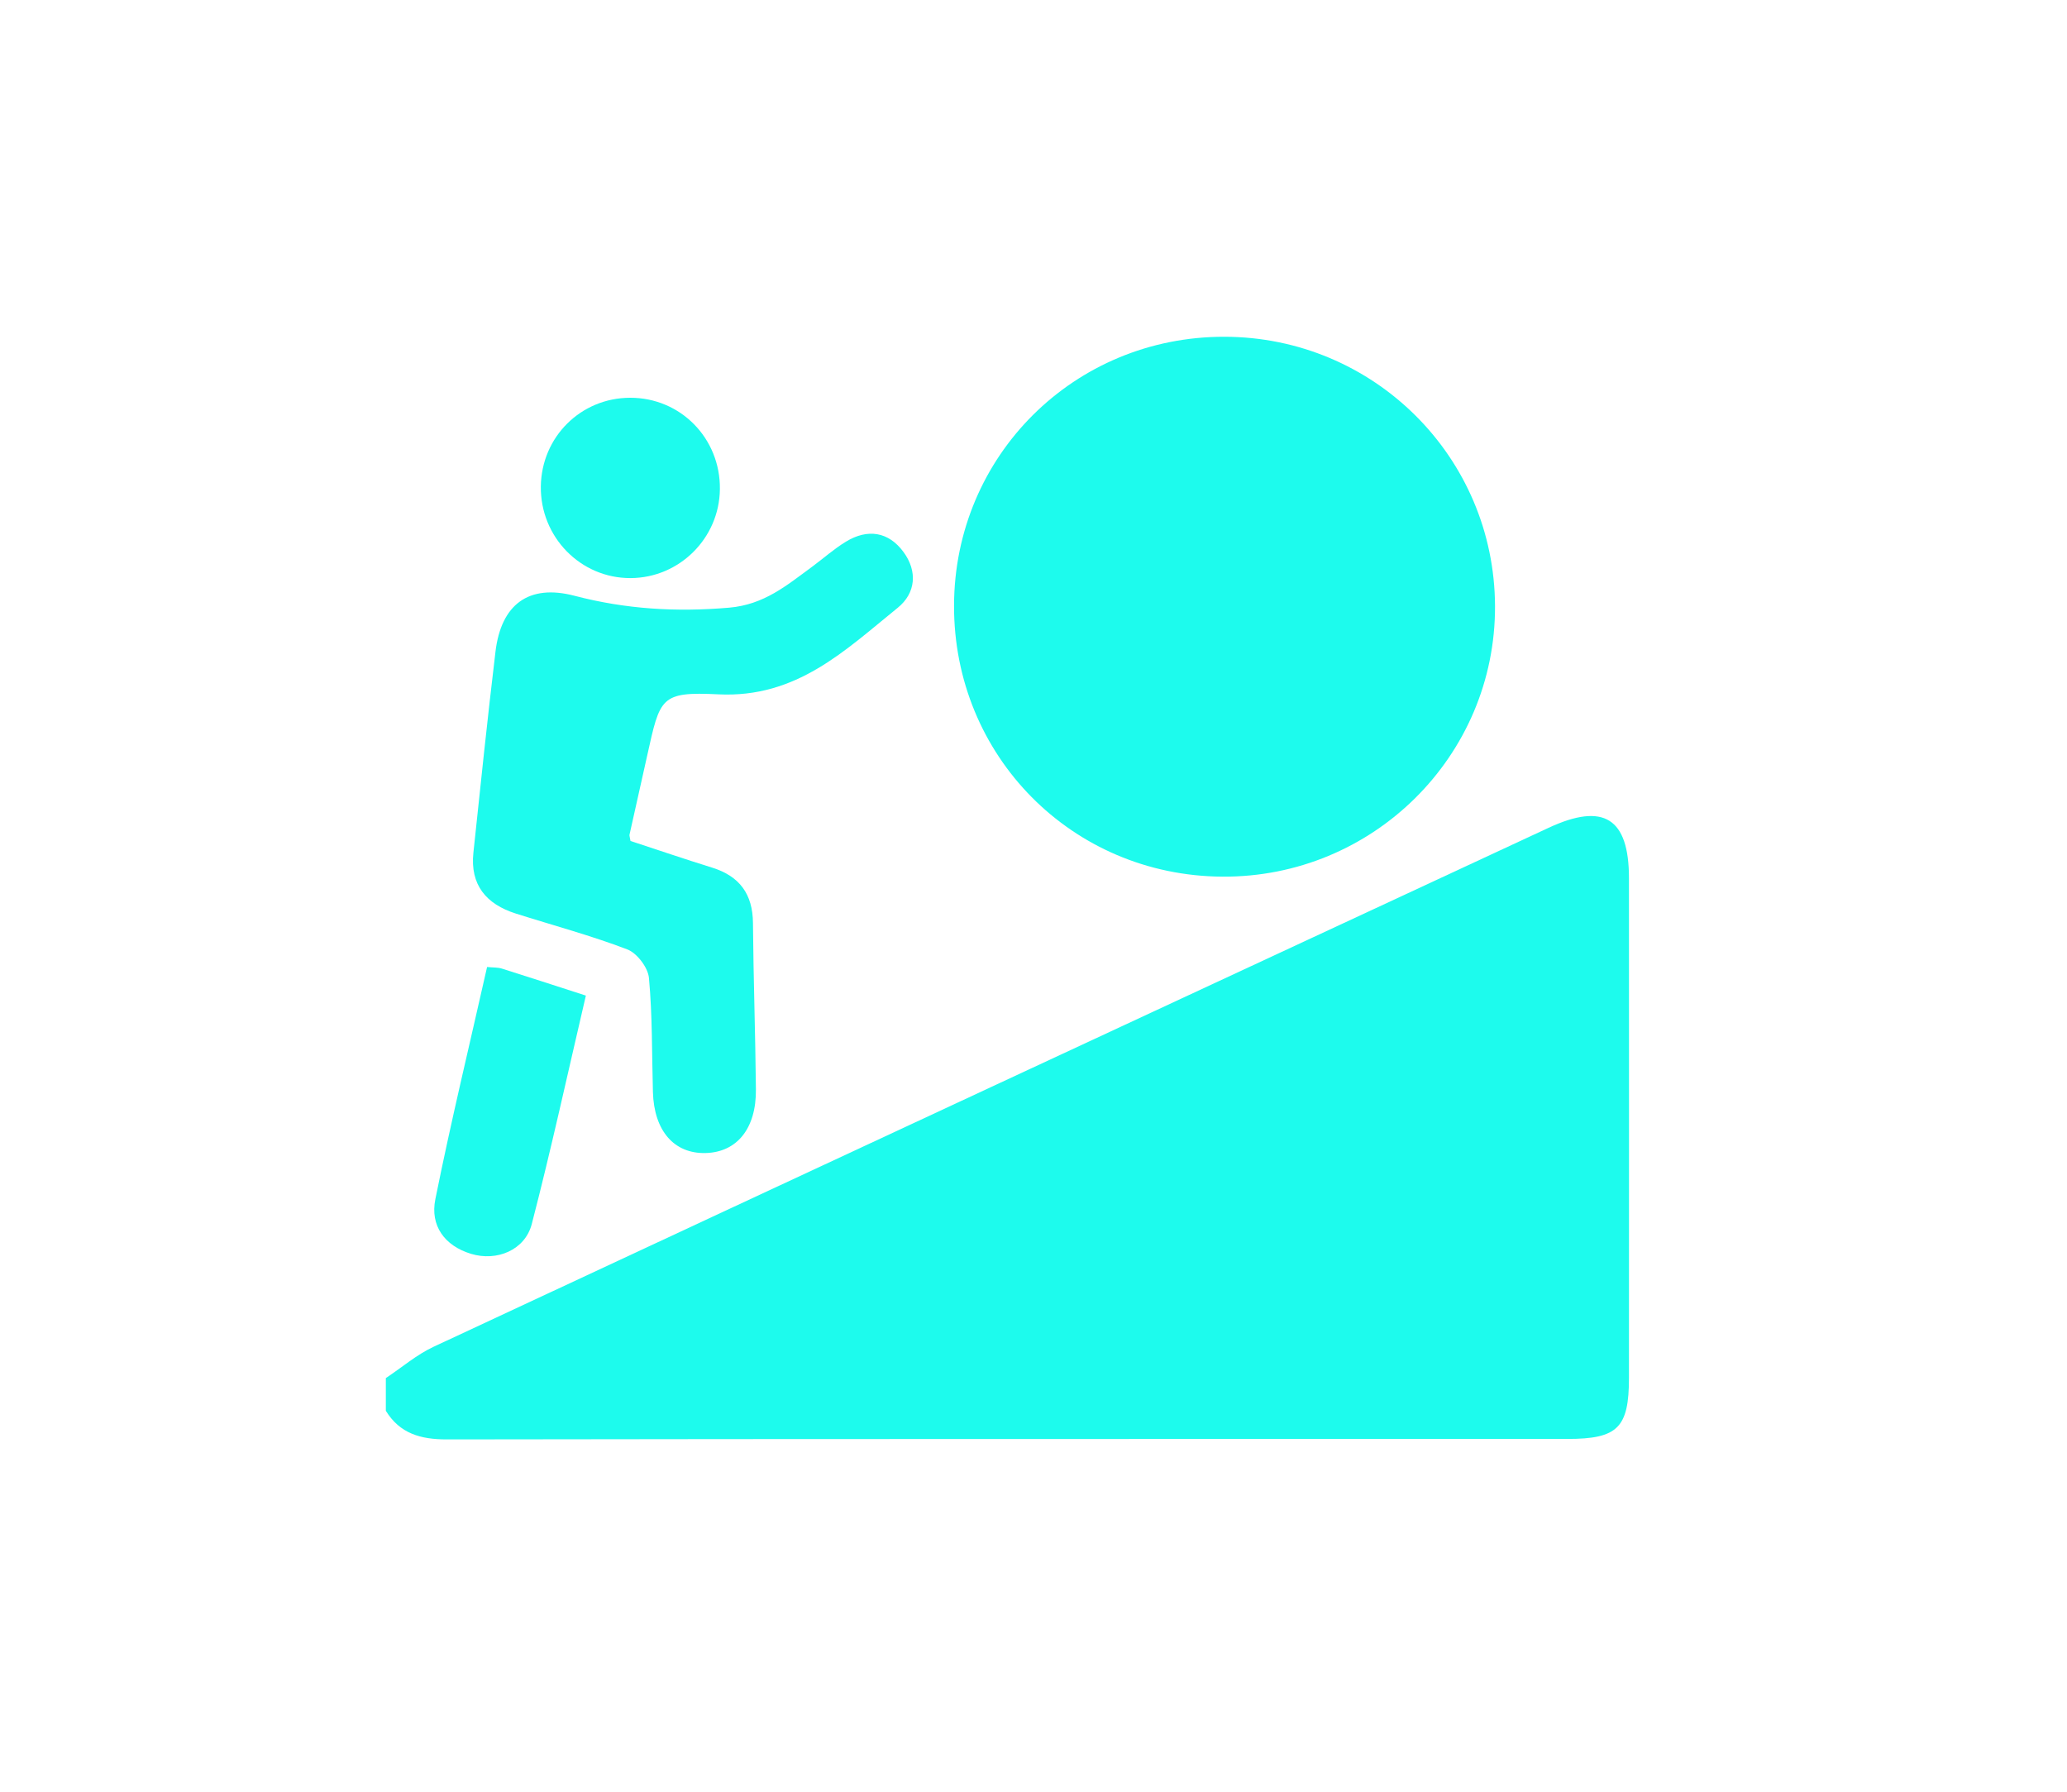 <svg width="75" height="65" viewBox="0 0 75 65" fill="none" xmlns="http://www.w3.org/2000/svg">
<g clip-path="url(#clip0_140_7022)">
<path d="M14 49.994C14.58 49.61 15.119 49.142 15.741 48.854C29.217 42.567 42.704 36.299 56.19 30.031C58.186 29.103 59.106 29.675 59.106 31.858C59.109 37.899 59.109 43.94 59.106 49.982C59.106 51.797 58.701 52.202 56.869 52.202C43.317 52.205 29.763 52.197 16.211 52.219C15.264 52.219 14.51 52.009 14 51.181C14 50.785 14 50.392 14 49.996L14 49.994Z" fill="#1DFBED"/>
<path d="M44.424 12.217C49.848 12.224 54.227 16.579 54.246 21.991C54.265 27.429 49.812 31.841 44.345 31.803C38.898 31.765 34.602 27.422 34.617 21.969C34.629 16.536 38.979 12.21 44.424 12.217Z" fill="#1DFBED"/>
<path d="M22.882 30.51C23.834 30.822 24.833 31.163 25.84 31.476C26.836 31.786 27.313 32.437 27.321 33.486C27.337 35.499 27.409 37.51 27.428 39.523C27.442 40.942 26.739 41.801 25.601 41.83C24.456 41.858 23.731 41.021 23.691 39.618C23.652 38.238 23.674 36.852 23.547 35.48C23.514 35.104 23.116 34.579 22.763 34.443C21.439 33.937 20.065 33.57 18.713 33.141C17.64 32.8 17.053 32.101 17.177 30.934C17.434 28.504 17.687 26.071 17.978 23.643C18.183 21.928 19.18 21.177 20.848 21.614C22.706 22.1 24.54 22.21 26.455 22.045C27.729 21.936 28.547 21.234 29.458 20.567C29.87 20.264 30.257 19.916 30.693 19.651C31.483 19.169 32.243 19.288 32.785 20.028C33.293 20.719 33.236 21.516 32.57 22.052C30.66 23.598 28.899 25.33 26.066 25.189C23.96 25.086 23.951 25.308 23.485 27.402C23.273 28.363 23.054 29.325 22.841 30.283C22.834 30.317 22.853 30.357 22.877 30.508L22.882 30.51Z" fill="#1DFBED"/>
<path d="M17.671 35.08C17.904 35.104 18.062 35.092 18.205 35.137C19.176 35.443 20.142 35.757 21.258 36.118C20.602 38.922 20.003 41.68 19.295 44.406C19.049 45.35 18.028 45.772 17.089 45.486C16.128 45.193 15.603 44.461 15.796 43.507C16.361 40.697 17.036 37.911 17.673 35.083L17.671 35.08Z" fill="#1DFBED"/>
<path d="M22.863 14.43C24.692 14.425 26.142 15.901 26.121 17.745C26.102 19.524 24.652 20.965 22.88 20.972C21.065 20.979 19.6 19.481 19.624 17.645C19.648 15.851 21.074 14.434 22.863 14.43Z" fill="#1DFBED"/>
</g>
<defs>
<clipPath id="clip0_140_7022">
<rect width="45.109" height="40" fill="white" transform="translate(14 12.217)"/>
</clipPath>
</defs>
</svg>
